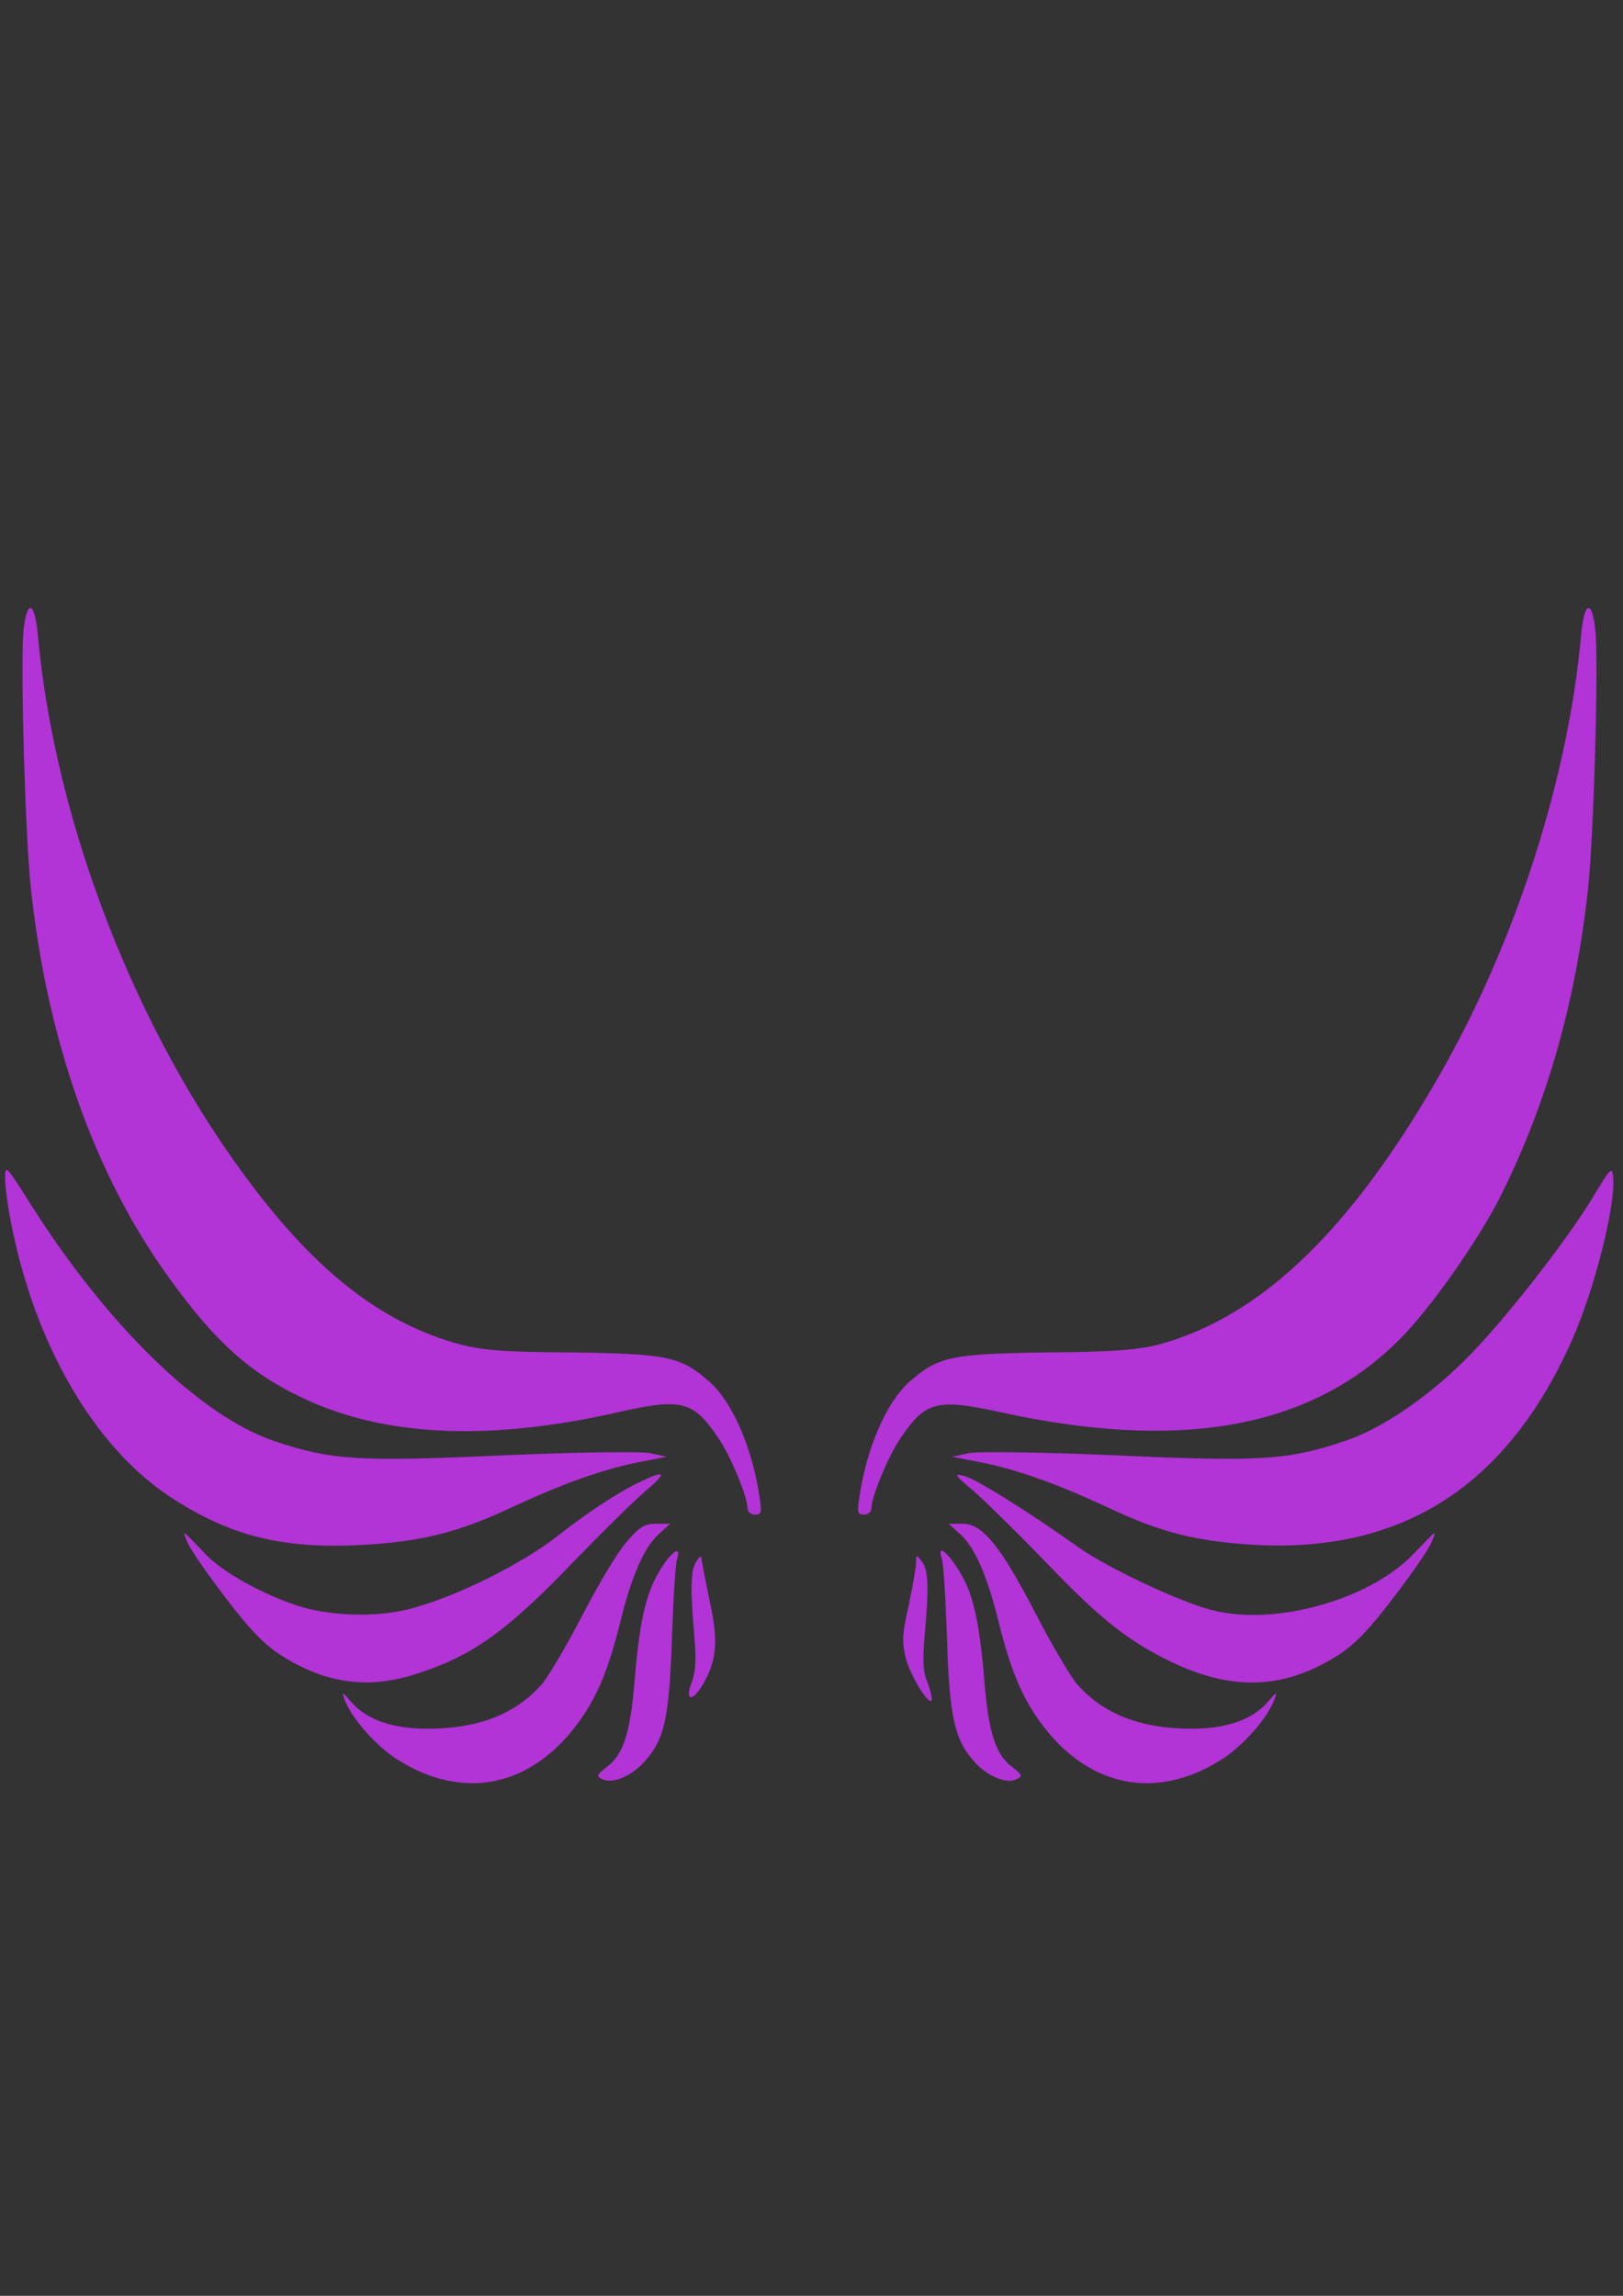 <?xml version="1.0" encoding="UTF-8" standalone="no"?>
<!-- Created with Inkscape (http://www.inkscape.org/) -->

<svg
   xmlns:dc="http://purl.org/dc/elements/1.1/"
   xmlns:cc="http://creativecommons.org/ns#"
   xmlns:rdf="http://www.w3.org/1999/02/22-rdf-syntax-ns#"
   xmlns:svg="http://www.w3.org/2000/svg"
   xmlns="http://www.w3.org/2000/svg"
   xmlns:sodipodi="http://sodipodi.sourceforge.net/DTD/sodipodi-0.dtd"
   xmlns:inkscape="http://www.inkscape.org/namespaces/inkscape"
   width="210mm"
   height="297mm"
   viewBox="0 0 210 297"
   version="1.1"
   id="svg2215"
   inkscape:version="0.92.4 (5da689c313, 2019-01-14)"
   sodipodi:docname="violetLogo3.svg"
   inkscape:export-filename="F:\Users\skrzy\Desktop\myLogo.png"
   inkscape:export-xdpi="96"
   inkscape:export-ydpi="96">
  <rect x="0" y="0" width="210" height="297" fill="#333333" stroke="none"/>
  <defs
     id="defs2209" />
  <sodipodi:namedview
     id="base"
     pagecolor="#ffffff"
     bordercolor="#666666"
     borderopacity="1.0"
     inkscape:pageopacity="0.0"
     inkscape:pageshadow="2"
     inkscape:zoom="0.35"
     inkscape:cx="462.03106"
     inkscape:cy="568.54534"
     inkscape:document-units="mm"
     inkscape:current-layer="layer1"
     showgrid="false"
     inkscape:window-width="1366"
     inkscape:window-height="715"
     inkscape:window-x="-8"
     inkscape:window-y="-8"
     inkscape:window-maximized="1" />
  <g
     inkscape:label="Layer 1"
     inkscape:groupmode="layer"
     id="layer1">
    <rect
       style="fill:#ffffff;fill-opacity:1;stroke:none;stroke-width:4.903;stroke-miterlimit:4;stroke-dasharray:none;stroke-opacity:1"
       id="rect2228"
       width="49.951"
       height="4.95"
       x="-68.036"
       y="258.032" />
    <g
       id="g2282"
       transform="matrix(0.035,0,0,-0.043,16.304,269.09)"
       style="fill:#b233d6;fill-opacity:1;stroke:none">
      <path
         id="path2258"
         d="m -378.449,4364.055 c -12.708,-90.453 5.083,-613.983 26.687,-778.443 59.729,-456.376 235.103,-860.673 507.06,-1167.664 181.728,-206.945 318.977,-302.88 535.018,-379.628 296.102,-104.158 670.996,-113.751 1131.035,-28.78 231.29,42.485 275.769,34.262 367.269,-76.748 45.75,-53.449 109.291,-178.165 109.291,-213.798 0,-9.594 12.708,-17.817 26.687,-17.817 24.146,0 26.687,5.482 17.791,50.709 -25.416,146.643 -99.124,286.434 -184.27,348.106 -106.749,76.748 -153.77,84.971 -508.33,89.082 -274.498,1.371 -341.852,6.852 -440.977,30.151 -269.415,65.784 -499.435,211.057 -739.621,468.71 -429.539,459.117 -731.996,1092.286 -795.537,1662.414 -11.437,98.676 -39.396,105.528 -52.104,13.705 z"
         inkscape:connector-curvature="0"
         style="fill:#b233d6;fill-opacity:1;stroke-width:1.32" />
      <path
         id="path2260"
         d="M 5379.664,4350.35 C 5332.644,3920.014 5140.749,3432.117 4863.709,3034.673 4535.836,2564.592 4204.15,2301.456 3827.986,2215.115 c -77.52,-17.816 -175.374,-24.669 -424.456,-26.039 -354.561,-4.111 -401.581,-12.334 -508.33,-89.082 -85.145,-61.672 -158.853,-201.463 -184.27,-348.106 -8.896,-45.226 -6.354,-50.709 17.792,-50.709 13.979,0 26.687,8.223 26.687,17.817 0,35.633 63.541,160.348 109.291,213.798 91.5,109.64 133.437,117.863 365.998,76.748 667.184,-119.233 1148.827,-49.338 1476.7,217.909 111.833,90.453 292.29,298.769 374.894,433.077 171.562,279.582 278.311,586.573 322.79,925.086 21.604,164.46 39.396,687.99 26.687,778.443 -12.708,91.823 -40.666,84.971 -52.104,-13.705 z"
         inkscape:connector-curvature="0"
         style="fill:#b233d6;fill-opacity:1;stroke-width:1.32" />
      <path
         id="path2262"
         d="m -447.073,2713.976 c 0,-23.299 8.896,-80.859 20.333,-127.456 86.416,-370.034 307.54,-681.137 592.205,-833.263 217.311,-115.122 405.394,-154.866 696.413,-143.902 224.936,9.593 363.456,37.003 560.434,112.381 188.082,71.266 334.227,113.751 463.851,135.679 l 113.103,17.816 -62.271,10.964 c -34.312,5.482 -280.852,2.741 -547.726,-6.853 -522.309,-19.187 -629.059,-15.075 -838.745,42.485 -273.228,74.007 -618.892,346.736 -904.828,715.4 -88.958,115.122 -92.77,117.863 -92.77,76.748 z"
         inkscape:connector-curvature="0"
         style="fill:#b233d6;fill-opacity:1;stroke-width:1.32" />
      <path
         id="path2264"
         d="m 5424.143,2657.786 c -97.854,-132.938 -340.581,-385.11 -476.56,-493.379 -141.062,-113.751 -310.082,-206.945 -444.789,-242.578 -209.686,-57.561 -316.436,-61.672 -838.745,-42.485 -266.873,9.593 -513.414,12.335 -547.726,6.853 l -62.27,-10.964 113.103,-17.816 c 130.895,-21.928 277.04,-64.413 465.122,-135.679 198.249,-76.748 334.227,-102.787 559.163,-112.381 538.83,-19.187 920.078,185.017 1156.452,620.836 81.333,150.755 158.853,400.185 149.958,483.786 -3.812,35.633 -7.625,32.892 -73.708,-56.19 z"
         inkscape:connector-curvature="0"
         style="fill:#b233d6;fill-opacity:1;stroke-width:1.32" />
      <path
         id="path2266"
         d="m 1897.601,1798.484 c -76.249,-28.78 -198.249,-94.564 -311.352,-167.201 -127.083,-79.489 -358.373,-174.053 -524.851,-211.056 -121.999,-28.781 -298.644,-26.04 -421.914,5.482 -134.707,35.633 -277.04,100.046 -341.852,153.496 -95.312,80.859 -90.229,78.118 -71.166,39.744 8.896,-19.187 71.166,-93.194 138.52,-164.46 90.229,-97.305 143.603,-142.532 205.874,-175.424 165.207,-86.341 322.79,-104.158 500.706,-57.561 210.957,54.82 335.498,127.456 593.476,346.736 92.77,78.118 205.874,168.571 250.353,200.093 87.687,60.302 82.603,69.895 -17.792,30.151 z"
         inkscape:connector-curvature="0"
         style="fill:#b233d6;fill-opacity:1;stroke-width:1.32" />
      <path
         id="path2268"
         d="m 3136.656,1769.703 c 45.75,-32.892 158.853,-123.345 251.624,-201.463 193.165,-164.46 288.477,-228.873 421.914,-287.805 254.165,-112.381 458.768,-112.381 672.267,-1.371 62.27,32.892 115.645,78.118 205.874,175.424 67.354,71.266 129.624,145.273 138.52,164.46 19.062,38.374 24.146,41.115 -69.895,-38.374 -163.937,-137.05 -514.685,-216.539 -745.975,-165.83 -118.187,24.669 -381.248,126.086 -486.726,186.388 -189.353,109.64 -381.248,206.945 -425.727,216.539 -40.666,8.223 -36.854,4.111 38.125,-47.968 z"
         inkscape:connector-curvature="0"
         style="fill:#b233d6;fill-opacity:1;stroke-width:1.32" />
      <path
         id="path2270"
         d="m 1850.581,1618.949 c -31.771,-28.78 -104.208,-127.456 -162.666,-219.28 -57.187,-90.453 -124.541,-182.276 -147.416,-205.575 -96.583,-91.823 -236.374,-137.05 -425.727,-137.05 -127.083,0 -222.395,26.039 -279.582,78.118 -38.125,35.633 -39.396,35.633 -25.417,5.482 29.229,-57.561 118.187,-138.42 196.978,-178.165 245.269,-124.715 498.164,-79.489 672.267,120.604 66.083,75.377 106.749,158.978 148.687,296.027 40.666,135.679 87.687,223.391 139.791,261.765 l 44.479,32.892 h -52.104 c -43.208,0 -62.27,-9.594 -109.291,-54.82 z"
         inkscape:connector-curvature="0"
         style="fill:#b233d6;fill-opacity:1;stroke-width:1.32" />
      <path
         id="path2272"
         d="m 3085.823,1640.877 c 52.104,-38.374 99.124,-126.086 139.791,-261.765 41.937,-137.05 82.604,-220.65 148.687,-296.027 174.103,-200.093 426.998,-245.319 672.267,-120.604 78.791,39.744 167.749,120.604 196.978,178.165 13.979,30.151 12.708,30.151 -25.416,-5.482 -57.187,-52.079 -152.499,-78.118 -279.582,-78.118 -189.353,0 -329.144,45.226 -425.727,137.05 -22.875,23.299 -90.229,115.122 -147.416,205.575 -130.895,205.575 -198.249,274.1 -271.957,274.1 h -52.104 z"
         inkscape:connector-curvature="0"
         style="fill:#b233d6;fill-opacity:1;stroke-width:1.32" />
      <path
         id="path2274"
         d="m 1990.371,1554.535 c -64.812,-75.377 -90.228,-157.607 -110.562,-356.329 -15.25,-150.755 -40.666,-217.909 -100.395,-254.912 -40.666,-26.039 -41.937,-28.78 -17.791,-38.374 38.125,-15.075 111.833,10.964 160.124,57.561 69.895,65.784 86.416,128.827 96.583,368.664 5.083,116.492 12.708,223.391 19.062,237.096 13.979,35.633 -10.167,28.78 -47.021,-13.705 z"
         inkscape:connector-curvature="0"
         style="fill:#b233d6;fill-opacity:1;stroke-width:1.32" />
      <path
         id="path2276"
         d="m 3015.928,1568.24 c 6.354,-13.705 13.979,-120.604 19.062,-237.096 8.896,-238.467 27.958,-306.991 100.395,-372.775 47.021,-43.856 119.457,-68.525 156.311,-53.449 24.146,9.593 22.875,12.335 -17.791,38.374 -59.729,37.003 -85.145,104.158 -100.395,254.912 -13.979,141.161 -30.5,215.168 -58.458,276.841 -35.583,75.377 -125.812,160.348 -99.124,93.194 z"
         inkscape:connector-curvature="0"
         style="fill:#b233d6;fill-opacity:1;stroke-width:1.32" />
      <path
         id="path2278"
         d="m 2107.287,1558.647 c -20.333,-27.41 -21.604,-80.859 -6.354,-222.021 7.625,-78.118 5.083,-106.899 -10.167,-141.161 -25.416,-54.82 2.542,-58.931 40.666,-6.853 52.104,71.266 58.458,130.197 29.229,241.208 -13.979,54.82 -27.958,112.381 -30.5,126.086 -3.812,24.669 -5.083,24.669 -22.875,2.741 z"
         inkscape:connector-curvature="0"
         style="fill:#b233d6;fill-opacity:1;stroke-width:1.32" />
      <path
         id="path2280"
         d="m 2920.616,1557.276 c 0,-15.075 -12.708,-72.636 -26.687,-127.456 -24.146,-86.341 -25.416,-106.899 -12.708,-156.237 15.25,-52.079 83.874,-145.273 96.583,-131.568 3.812,4.112 -2.542,27.41 -13.979,52.079 -17.792,35.633 -19.062,63.043 -11.437,142.532 16.521,148.014 13.979,197.352 -10.167,223.391 -20.333,21.928 -21.604,21.928 -21.604,-2.741 z"
         inkscape:connector-curvature="0"
         style="fill:#b233d6;fill-opacity:1;stroke-width:1.32" />
    </g>
  </g>
</svg>
